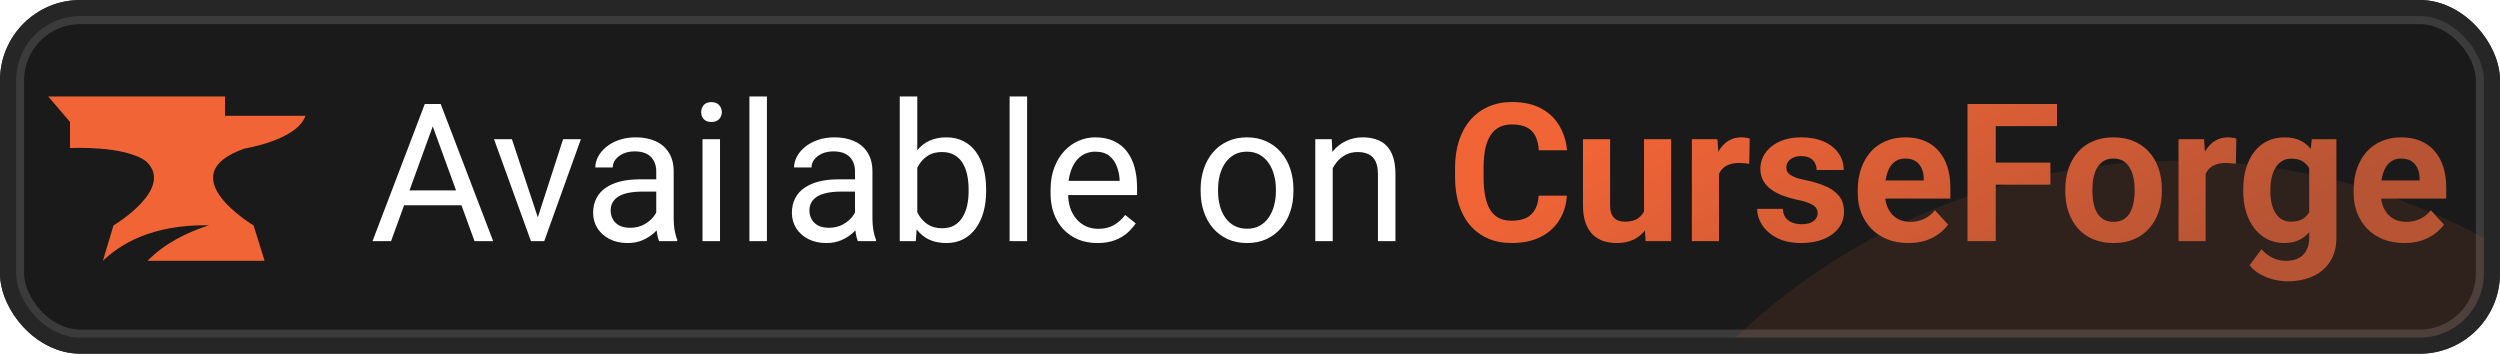 <svg width="311" height="44" viewBox="0 0 311 44" fill="none" xmlns="http://www.w3.org/2000/svg">
<g clip-path="url(#clip0_83_896)">
<rect x="1.5" y="1.5" width="308" height="41" rx="8.5" fill="#1A1A1A"/>
<rect x="1.5" y="1.5" width="308" height="41" rx="8.5" stroke="#262626" stroke-width="3"/>
<rect x="1.5" y="1.5" width="308" height="41" rx="8.5" stroke="white" stroke-opacity="0.1" stroke-width="3"/>
<g opacity="0.1" filter="url(#filter0_f_83_896)">
<circle cx="271" cy="100" r="80" fill="#F16436"/>
</g>
<path d="M30.435 18.476C30.435 18.476 36.968 17.436 38 14.405H27.991V12H6L8.709 15.171V18.42C8.709 18.42 15.545 18.061 18.189 20.084C21.808 23.468 14.118 28.043 14.118 28.043L12.799 32.444C14.861 30.464 18.792 27.901 25.997 28.025C23.255 28.899 20.498 30.265 18.351 32.444H32.918L31.546 28.043C31.546 28.043 20.989 21.762 30.435 18.476Z" fill="#F16436"/>
<path d="M54.297 14.449L48.648 30H46.34L52.844 12.938H54.332L54.297 14.449ZM59.031 30L53.371 14.449L53.336 12.938H54.824L61.352 30H59.031ZM58.738 23.684V25.535H49.152V23.684H58.738ZM66.578 28.043L70.047 17.32H72.262L67.703 30H66.25L66.578 28.043ZM63.684 17.32L67.258 28.102L67.504 30H66.051L61.457 17.32H63.684ZM81.637 27.832V21.305C81.637 20.805 81.535 20.371 81.332 20.004C81.137 19.629 80.84 19.34 80.441 19.137C80.043 18.934 79.551 18.832 78.965 18.832C78.418 18.832 77.938 18.926 77.523 19.113C77.117 19.301 76.797 19.547 76.562 19.852C76.336 20.156 76.223 20.484 76.223 20.836H74.055C74.055 20.383 74.172 19.934 74.406 19.488C74.641 19.043 74.977 18.641 75.414 18.281C75.859 17.914 76.391 17.625 77.008 17.414C77.633 17.195 78.328 17.086 79.094 17.086C80.016 17.086 80.828 17.242 81.531 17.555C82.242 17.867 82.797 18.34 83.195 18.973C83.602 19.598 83.805 20.383 83.805 21.328V27.234C83.805 27.656 83.84 28.105 83.91 28.582C83.988 29.059 84.102 29.469 84.25 29.812V30H81.988C81.879 29.75 81.793 29.418 81.731 29.004C81.668 28.582 81.637 28.191 81.637 27.832ZM82.012 22.312L82.035 23.836H79.844C79.227 23.836 78.676 23.887 78.191 23.988C77.707 24.082 77.301 24.227 76.973 24.422C76.644 24.617 76.394 24.863 76.223 25.16C76.051 25.449 75.965 25.789 75.965 26.18C75.965 26.578 76.055 26.941 76.234 27.27C76.414 27.598 76.684 27.859 77.043 28.055C77.41 28.242 77.859 28.336 78.391 28.336C79.055 28.336 79.641 28.195 80.148 27.914C80.656 27.633 81.059 27.289 81.356 26.883C81.66 26.477 81.824 26.082 81.848 25.699L82.773 26.742C82.719 27.07 82.57 27.434 82.328 27.832C82.086 28.23 81.762 28.613 81.356 28.98C80.957 29.34 80.481 29.641 79.926 29.883C79.379 30.117 78.762 30.234 78.074 30.234C77.215 30.234 76.461 30.066 75.812 29.73C75.172 29.395 74.672 28.945 74.312 28.383C73.961 27.812 73.785 27.176 73.785 26.473C73.785 25.793 73.918 25.195 74.184 24.68C74.449 24.156 74.832 23.723 75.332 23.379C75.832 23.027 76.434 22.762 77.137 22.582C77.84 22.402 78.625 22.312 79.492 22.312H82.012ZM89.57 17.32V30H87.391V17.32H89.57ZM87.227 13.957C87.227 13.605 87.332 13.309 87.543 13.066C87.762 12.824 88.082 12.703 88.504 12.703C88.918 12.703 89.234 12.824 89.453 13.066C89.68 13.309 89.793 13.605 89.793 13.957C89.793 14.293 89.68 14.582 89.453 14.824C89.234 15.059 88.918 15.176 88.504 15.176C88.082 15.176 87.762 15.059 87.543 14.824C87.332 14.582 87.227 14.293 87.227 13.957ZM95.406 12V30H93.227V12H95.406ZM106.363 27.832V21.305C106.363 20.805 106.262 20.371 106.059 20.004C105.863 19.629 105.566 19.34 105.168 19.137C104.77 18.934 104.277 18.832 103.691 18.832C103.145 18.832 102.664 18.926 102.25 19.113C101.844 19.301 101.523 19.547 101.289 19.852C101.062 20.156 100.949 20.484 100.949 20.836H98.781C98.781 20.383 98.898 19.934 99.133 19.488C99.367 19.043 99.703 18.641 100.141 18.281C100.586 17.914 101.117 17.625 101.734 17.414C102.359 17.195 103.055 17.086 103.82 17.086C104.742 17.086 105.555 17.242 106.258 17.555C106.969 17.867 107.523 18.34 107.922 18.973C108.328 19.598 108.531 20.383 108.531 21.328V27.234C108.531 27.656 108.566 28.105 108.637 28.582C108.715 29.059 108.828 29.469 108.977 29.812V30H106.715C106.605 29.75 106.52 29.418 106.457 29.004C106.395 28.582 106.363 28.191 106.363 27.832ZM106.738 22.312L106.762 23.836H104.57C103.953 23.836 103.402 23.887 102.918 23.988C102.434 24.082 102.027 24.227 101.699 24.422C101.371 24.617 101.121 24.863 100.949 25.16C100.777 25.449 100.691 25.789 100.691 26.18C100.691 26.578 100.781 26.941 100.961 27.27C101.141 27.598 101.41 27.859 101.77 28.055C102.137 28.242 102.586 28.336 103.117 28.336C103.781 28.336 104.367 28.195 104.875 27.914C105.383 27.633 105.785 27.289 106.082 26.883C106.387 26.477 106.551 26.082 106.574 25.699L107.5 26.742C107.445 27.07 107.297 27.434 107.055 27.832C106.812 28.23 106.488 28.613 106.082 28.98C105.684 29.34 105.207 29.641 104.652 29.883C104.105 30.117 103.488 30.234 102.801 30.234C101.941 30.234 101.188 30.066 100.539 29.73C99.898 29.395 99.398 28.945 99.039 28.383C98.688 27.812 98.512 27.176 98.512 26.473C98.512 25.793 98.644 25.195 98.91 24.68C99.176 24.156 99.559 23.723 100.059 23.379C100.559 23.027 101.16 22.762 101.863 22.582C102.566 22.402 103.352 22.312 104.219 22.312H106.738ZM111.93 12H114.109V27.539L113.922 30H111.93V12ZM122.676 23.555V23.801C122.676 24.723 122.566 25.578 122.348 26.367C122.129 27.148 121.809 27.828 121.387 28.406C120.965 28.984 120.449 29.434 119.84 29.754C119.23 30.074 118.531 30.234 117.742 30.234C116.938 30.234 116.23 30.098 115.621 29.824C115.02 29.543 114.512 29.141 114.098 28.617C113.684 28.094 113.352 27.461 113.102 26.719C112.859 25.977 112.691 25.141 112.598 24.211V23.133C112.691 22.195 112.859 21.355 113.102 20.613C113.352 19.871 113.684 19.238 114.098 18.715C114.512 18.184 115.02 17.781 115.621 17.508C116.223 17.227 116.922 17.086 117.719 17.086C118.516 17.086 119.223 17.242 119.84 17.555C120.457 17.859 120.973 18.297 121.387 18.867C121.809 19.438 122.129 20.121 122.348 20.918C122.566 21.707 122.676 22.586 122.676 23.555ZM120.496 23.801V23.555C120.496 22.922 120.438 22.328 120.32 21.773C120.203 21.211 120.016 20.719 119.758 20.297C119.5 19.867 119.16 19.531 118.738 19.289C118.316 19.039 117.797 18.914 117.18 18.914C116.633 18.914 116.156 19.008 115.75 19.195C115.352 19.383 115.012 19.637 114.73 19.957C114.449 20.27 114.219 20.629 114.039 21.035C113.867 21.434 113.738 21.848 113.652 22.277V25.102C113.777 25.648 113.98 26.176 114.262 26.684C114.551 27.184 114.934 27.594 115.41 27.914C115.895 28.234 116.492 28.395 117.203 28.395C117.789 28.395 118.289 28.277 118.703 28.043C119.125 27.801 119.465 27.469 119.723 27.047C119.988 26.625 120.184 26.137 120.309 25.582C120.434 25.027 120.496 24.434 120.496 23.801ZM127.773 12V30H125.594V12H127.773ZM136.516 30.234C135.633 30.234 134.832 30.086 134.113 29.789C133.402 29.484 132.789 29.059 132.273 28.512C131.766 27.965 131.375 27.316 131.102 26.566C130.828 25.816 130.691 24.996 130.691 24.105V23.613C130.691 22.582 130.844 21.664 131.148 20.859C131.453 20.047 131.867 19.359 132.391 18.797C132.914 18.234 133.508 17.809 134.172 17.52C134.836 17.23 135.523 17.086 136.234 17.086C137.141 17.086 137.922 17.242 138.578 17.555C139.242 17.867 139.785 18.305 140.207 18.867C140.629 19.422 140.941 20.078 141.145 20.836C141.348 21.586 141.449 22.406 141.449 23.297V24.27H131.98V22.5H139.281V22.336C139.25 21.773 139.133 21.227 138.93 20.695C138.734 20.164 138.422 19.727 137.992 19.383C137.562 19.039 136.977 18.867 136.234 18.867C135.742 18.867 135.289 18.973 134.875 19.184C134.461 19.387 134.105 19.691 133.809 20.098C133.512 20.504 133.281 21 133.117 21.586C132.953 22.172 132.871 22.848 132.871 23.613V24.105C132.871 24.707 132.953 25.273 133.117 25.805C133.289 26.328 133.535 26.789 133.855 27.188C134.184 27.586 134.578 27.898 135.039 28.125C135.508 28.352 136.039 28.465 136.633 28.465C137.398 28.465 138.047 28.309 138.578 27.996C139.109 27.684 139.574 27.266 139.973 26.742L141.285 27.785C141.012 28.199 140.664 28.594 140.242 28.969C139.82 29.344 139.301 29.648 138.684 29.883C138.074 30.117 137.352 30.234 136.516 30.234ZM149.359 23.801V23.531C149.359 22.617 149.492 21.77 149.758 20.988C150.023 20.199 150.406 19.516 150.906 18.938C151.406 18.352 152.012 17.898 152.723 17.578C153.434 17.25 154.23 17.086 155.113 17.086C156.004 17.086 156.805 17.25 157.516 17.578C158.234 17.898 158.844 18.352 159.344 18.938C159.852 19.516 160.238 20.199 160.504 20.988C160.77 21.77 160.902 22.617 160.902 23.531V23.801C160.902 24.715 160.77 25.562 160.504 26.344C160.238 27.125 159.852 27.809 159.344 28.395C158.844 28.973 158.238 29.426 157.527 29.754C156.824 30.074 156.027 30.234 155.137 30.234C154.246 30.234 153.445 30.074 152.734 29.754C152.023 29.426 151.414 28.973 150.906 28.395C150.406 27.809 150.023 27.125 149.758 26.344C149.492 25.562 149.359 24.715 149.359 23.801ZM151.527 23.531V23.801C151.527 24.434 151.602 25.031 151.75 25.594C151.898 26.148 152.121 26.641 152.418 27.07C152.723 27.5 153.102 27.84 153.555 28.09C154.008 28.332 154.535 28.453 155.137 28.453C155.73 28.453 156.25 28.332 156.695 28.09C157.148 27.84 157.523 27.5 157.82 27.07C158.117 26.641 158.34 26.148 158.488 25.594C158.645 25.031 158.723 24.434 158.723 23.801V23.531C158.723 22.906 158.645 22.316 158.488 21.762C158.34 21.199 158.113 20.703 157.809 20.273C157.512 19.836 157.137 19.492 156.684 19.242C156.238 18.992 155.715 18.867 155.113 18.867C154.52 18.867 153.996 18.992 153.543 19.242C153.098 19.492 152.723 19.836 152.418 20.273C152.121 20.703 151.898 21.199 151.75 21.762C151.602 22.316 151.527 22.906 151.527 23.531ZM165.789 20.027V30H163.621V17.32H165.672L165.789 20.027ZM165.273 23.18L164.371 23.145C164.379 22.277 164.508 21.477 164.758 20.742C165.008 20 165.359 19.355 165.812 18.809C166.266 18.262 166.805 17.84 167.43 17.543C168.062 17.238 168.762 17.086 169.527 17.086C170.152 17.086 170.715 17.172 171.215 17.344C171.715 17.508 172.141 17.773 172.492 18.141C172.852 18.508 173.125 18.984 173.312 19.57C173.5 20.148 173.594 20.855 173.594 21.691V30H171.414V21.668C171.414 21.004 171.316 20.473 171.121 20.074C170.926 19.668 170.641 19.375 170.266 19.195C169.891 19.008 169.43 18.914 168.883 18.914C168.344 18.914 167.852 19.027 167.406 19.254C166.969 19.48 166.59 19.793 166.27 20.191C165.957 20.59 165.711 21.047 165.531 21.562C165.359 22.07 165.273 22.609 165.273 23.18Z" fill="white"/>
<path d="M191.414 24.34H194.918C194.848 25.488 194.531 26.508 193.969 27.398C193.414 28.289 192.637 28.984 191.637 29.484C190.645 29.984 189.449 30.234 188.051 30.234C186.957 30.234 185.977 30.047 185.109 29.672C184.242 29.289 183.5 28.742 182.883 28.031C182.273 27.32 181.809 26.461 181.488 25.453C181.168 24.445 181.008 23.316 181.008 22.066V20.883C181.008 19.633 181.172 18.504 181.5 17.496C181.836 16.48 182.312 15.617 182.93 14.906C183.555 14.195 184.301 13.648 185.168 13.266C186.035 12.883 187.004 12.691 188.074 12.691C189.496 12.691 190.695 12.949 191.672 13.465C192.656 13.98 193.418 14.691 193.957 15.598C194.504 16.504 194.832 17.535 194.941 18.691H191.426C191.387 18.004 191.25 17.422 191.016 16.945C190.781 16.461 190.426 16.098 189.949 15.855C189.48 15.605 188.855 15.48 188.074 15.48C187.488 15.48 186.977 15.59 186.539 15.809C186.102 16.027 185.734 16.359 185.438 16.805C185.141 17.25 184.918 17.812 184.77 18.492C184.629 19.164 184.559 19.953 184.559 20.859V22.066C184.559 22.949 184.625 23.727 184.758 24.398C184.891 25.062 185.094 25.625 185.367 26.086C185.648 26.539 186.008 26.883 186.445 27.117C186.891 27.344 187.426 27.457 188.051 27.457C188.785 27.457 189.391 27.34 189.867 27.105C190.344 26.871 190.707 26.523 190.957 26.062C191.215 25.602 191.367 25.027 191.414 24.34ZM204.516 26.965V17.32H207.891V30H204.715L204.516 26.965ZM204.891 24.363L205.887 24.34C205.887 25.184 205.789 25.969 205.594 26.695C205.398 27.414 205.105 28.039 204.715 28.57C204.324 29.094 203.832 29.504 203.238 29.801C202.645 30.09 201.945 30.234 201.141 30.234C200.523 30.234 199.953 30.148 199.43 29.977C198.914 29.797 198.469 29.52 198.094 29.145C197.727 28.762 197.438 28.273 197.227 27.68C197.023 27.078 196.922 26.355 196.922 25.512V17.32H200.297V25.535C200.297 25.91 200.34 26.227 200.426 26.484C200.52 26.742 200.648 26.953 200.812 27.117C200.977 27.281 201.168 27.398 201.387 27.469C201.613 27.539 201.863 27.574 202.137 27.574C202.832 27.574 203.379 27.434 203.777 27.152C204.184 26.871 204.469 26.488 204.633 26.004C204.805 25.512 204.891 24.965 204.891 24.363ZM213.844 20.086V30H210.469V17.32H213.645L213.844 20.086ZM217.664 17.238L217.605 20.367C217.441 20.344 217.242 20.324 217.008 20.309C216.781 20.285 216.574 20.273 216.387 20.273C215.91 20.273 215.496 20.336 215.145 20.461C214.801 20.578 214.512 20.754 214.277 20.988C214.051 21.223 213.879 21.508 213.762 21.844C213.652 22.18 213.59 22.562 213.574 22.992L212.895 22.781C212.895 21.961 212.977 21.207 213.141 20.52C213.305 19.824 213.543 19.219 213.855 18.703C214.176 18.188 214.566 17.789 215.027 17.508C215.488 17.227 216.016 17.086 216.609 17.086C216.797 17.086 216.988 17.102 217.184 17.133C217.379 17.156 217.539 17.191 217.664 17.238ZM226.113 26.496C226.113 26.254 226.043 26.035 225.902 25.84C225.762 25.645 225.5 25.465 225.117 25.301C224.742 25.129 224.199 24.973 223.488 24.832C222.848 24.691 222.25 24.516 221.695 24.305C221.148 24.086 220.672 23.824 220.266 23.52C219.867 23.215 219.555 22.855 219.328 22.441C219.102 22.02 218.988 21.539 218.988 21C218.988 20.469 219.102 19.969 219.328 19.5C219.562 19.031 219.895 18.617 220.324 18.258C220.762 17.891 221.293 17.605 221.918 17.402C222.551 17.191 223.262 17.086 224.051 17.086C225.152 17.086 226.098 17.262 226.887 17.613C227.684 17.965 228.293 18.449 228.715 19.066C229.145 19.676 229.359 20.371 229.359 21.152H225.984C225.984 20.824 225.914 20.531 225.773 20.273C225.641 20.008 225.43 19.801 225.141 19.652C224.859 19.496 224.492 19.418 224.039 19.418C223.664 19.418 223.34 19.484 223.066 19.617C222.793 19.742 222.582 19.914 222.434 20.133C222.293 20.344 222.223 20.578 222.223 20.836C222.223 21.031 222.262 21.207 222.34 21.363C222.426 21.512 222.562 21.648 222.75 21.773C222.938 21.898 223.18 22.016 223.477 22.125C223.781 22.227 224.156 22.32 224.602 22.406C225.516 22.594 226.332 22.84 227.051 23.145C227.77 23.441 228.34 23.848 228.762 24.363C229.184 24.871 229.395 25.539 229.395 26.367C229.395 26.93 229.27 27.445 229.02 27.914C228.77 28.383 228.41 28.793 227.941 29.145C227.473 29.488 226.91 29.758 226.254 29.953C225.605 30.141 224.875 30.234 224.062 30.234C222.883 30.234 221.883 30.023 221.062 29.602C220.25 29.18 219.633 28.645 219.211 27.996C218.797 27.34 218.59 26.668 218.59 25.98H221.789C221.805 26.441 221.922 26.812 222.141 27.094C222.367 27.375 222.652 27.578 222.996 27.703C223.348 27.828 223.727 27.891 224.133 27.891C224.57 27.891 224.934 27.832 225.223 27.715C225.512 27.59 225.73 27.426 225.879 27.223C226.035 27.012 226.113 26.77 226.113 26.496ZM237.422 30.234C236.438 30.234 235.555 30.078 234.773 29.766C233.992 29.445 233.328 29.004 232.781 28.441C232.242 27.879 231.828 27.227 231.539 26.484C231.25 25.734 231.105 24.938 231.105 24.094V23.625C231.105 22.664 231.242 21.785 231.516 20.988C231.789 20.191 232.18 19.5 232.688 18.914C233.203 18.328 233.828 17.879 234.562 17.566C235.297 17.246 236.125 17.086 237.047 17.086C237.945 17.086 238.742 17.234 239.438 17.531C240.133 17.828 240.715 18.25 241.184 18.797C241.66 19.344 242.02 20 242.262 20.766C242.504 21.523 242.625 22.367 242.625 23.297V24.703H232.547V22.453H239.309V22.195C239.309 21.727 239.223 21.309 239.051 20.941C238.887 20.566 238.637 20.27 238.301 20.051C237.965 19.832 237.535 19.723 237.012 19.723C236.566 19.723 236.184 19.82 235.863 20.016C235.543 20.211 235.281 20.484 235.078 20.836C234.883 21.188 234.734 21.602 234.633 22.078C234.539 22.547 234.492 23.062 234.492 23.625V24.094C234.492 24.602 234.562 25.07 234.703 25.5C234.852 25.93 235.059 26.301 235.324 26.613C235.598 26.926 235.926 27.168 236.309 27.34C236.699 27.512 237.141 27.598 237.633 27.598C238.242 27.598 238.809 27.48 239.332 27.246C239.863 27.004 240.32 26.641 240.703 26.156L242.344 27.938C242.078 28.32 241.715 28.688 241.254 29.039C240.801 29.391 240.254 29.68 239.613 29.906C238.973 30.125 238.242 30.234 237.422 30.234ZM248.273 12.938V30H244.758V12.938H248.273ZM255.07 20.227V22.969H247.312V20.227H255.07ZM255.891 12.938V15.691H247.312V12.938H255.891ZM256.922 23.789V23.543C256.922 22.613 257.055 21.758 257.32 20.977C257.586 20.188 257.973 19.504 258.48 18.926C258.988 18.348 259.613 17.898 260.355 17.578C261.098 17.25 261.949 17.086 262.91 17.086C263.871 17.086 264.727 17.25 265.477 17.578C266.227 17.898 266.855 18.348 267.363 18.926C267.879 19.504 268.27 20.188 268.535 20.977C268.801 21.758 268.934 22.613 268.934 23.543V23.789C268.934 24.711 268.801 25.566 268.535 26.355C268.27 27.137 267.879 27.82 267.363 28.406C266.855 28.984 266.23 29.434 265.488 29.754C264.746 30.074 263.895 30.234 262.934 30.234C261.973 30.234 261.117 30.074 260.367 29.754C259.625 29.434 258.996 28.984 258.48 28.406C257.973 27.82 257.586 27.137 257.32 26.355C257.055 25.566 256.922 24.711 256.922 23.789ZM260.297 23.543V23.789C260.297 24.32 260.344 24.816 260.438 25.277C260.531 25.738 260.68 26.145 260.883 26.496C261.094 26.84 261.367 27.109 261.703 27.305C262.039 27.5 262.449 27.598 262.934 27.598C263.402 27.598 263.805 27.5 264.141 27.305C264.477 27.109 264.746 26.84 264.949 26.496C265.152 26.145 265.301 25.738 265.395 25.277C265.496 24.816 265.547 24.32 265.547 23.789V23.543C265.547 23.027 265.496 22.543 265.395 22.09C265.301 21.629 265.148 21.223 264.938 20.871C264.734 20.512 264.465 20.23 264.129 20.027C263.793 19.824 263.387 19.723 262.91 19.723C262.434 19.723 262.027 19.824 261.691 20.027C261.363 20.23 261.094 20.512 260.883 20.871C260.68 21.223 260.531 21.629 260.438 22.09C260.344 22.543 260.297 23.027 260.297 23.543ZM274.383 20.086V30H271.008V17.32H274.184L274.383 20.086ZM278.203 17.238L278.145 20.367C277.98 20.344 277.781 20.324 277.547 20.309C277.32 20.285 277.113 20.273 276.926 20.273C276.449 20.273 276.035 20.336 275.684 20.461C275.34 20.578 275.051 20.754 274.816 20.988C274.59 21.223 274.418 21.508 274.301 21.844C274.191 22.18 274.129 22.562 274.113 22.992L273.434 22.781C273.434 21.961 273.516 21.207 273.68 20.52C273.844 19.824 274.082 19.219 274.395 18.703C274.715 18.188 275.105 17.789 275.566 17.508C276.027 17.227 276.555 17.086 277.148 17.086C277.336 17.086 277.527 17.102 277.723 17.133C277.918 17.156 278.078 17.191 278.203 17.238ZM287.59 17.32H290.648V29.578C290.648 30.734 290.391 31.715 289.875 32.52C289.367 33.332 288.656 33.945 287.742 34.359C286.828 34.781 285.766 34.992 284.555 34.992C284.023 34.992 283.461 34.922 282.867 34.781C282.281 34.641 281.719 34.422 281.18 34.125C280.648 33.828 280.203 33.453 279.844 33L281.332 31.008C281.723 31.461 282.176 31.812 282.691 32.062C283.207 32.32 283.777 32.449 284.402 32.449C285.012 32.449 285.527 32.336 285.949 32.109C286.371 31.891 286.695 31.566 286.922 31.137C287.148 30.715 287.262 30.203 287.262 29.602V20.25L287.59 17.32ZM279.059 23.812V23.566C279.059 22.598 279.176 21.719 279.41 20.93C279.652 20.133 279.992 19.449 280.43 18.879C280.875 18.309 281.414 17.867 282.047 17.555C282.68 17.242 283.395 17.086 284.191 17.086C285.035 17.086 285.742 17.242 286.312 17.555C286.883 17.867 287.352 18.312 287.719 18.891C288.086 19.461 288.371 20.137 288.574 20.918C288.785 21.691 288.949 22.539 289.066 23.461V24C288.949 24.883 288.773 25.703 288.539 26.461C288.305 27.219 287.996 27.883 287.613 28.453C287.23 29.016 286.754 29.453 286.184 29.766C285.621 30.078 284.949 30.234 284.168 30.234C283.387 30.234 282.68 30.074 282.047 29.754C281.422 29.434 280.887 28.984 280.441 28.406C279.996 27.828 279.652 27.148 279.41 26.367C279.176 25.586 279.059 24.734 279.059 23.812ZM282.434 23.566V23.812C282.434 24.336 282.484 24.824 282.586 25.277C282.688 25.73 282.844 26.133 283.055 26.484C283.273 26.828 283.543 27.098 283.863 27.293C284.191 27.48 284.578 27.574 285.023 27.574C285.641 27.574 286.145 27.445 286.535 27.188C286.926 26.922 287.219 26.559 287.414 26.098C287.609 25.637 287.723 25.105 287.754 24.504V22.969C287.738 22.477 287.672 22.035 287.555 21.645C287.438 21.246 287.273 20.906 287.062 20.625C286.852 20.344 286.578 20.125 286.242 19.969C285.906 19.812 285.508 19.734 285.047 19.734C284.602 19.734 284.215 19.836 283.887 20.039C283.566 20.234 283.297 20.504 283.078 20.848C282.867 21.191 282.707 21.598 282.598 22.066C282.488 22.527 282.434 23.027 282.434 23.566ZM299.109 30.234C298.125 30.234 297.242 30.078 296.461 29.766C295.68 29.445 295.016 29.004 294.469 28.441C293.93 27.879 293.516 27.227 293.227 26.484C292.938 25.734 292.793 24.938 292.793 24.094V23.625C292.793 22.664 292.93 21.785 293.203 20.988C293.477 20.191 293.867 19.5 294.375 18.914C294.891 18.328 295.516 17.879 296.25 17.566C296.984 17.246 297.812 17.086 298.734 17.086C299.633 17.086 300.43 17.234 301.125 17.531C301.82 17.828 302.402 18.25 302.871 18.797C303.348 19.344 303.707 20 303.949 20.766C304.191 21.523 304.312 22.367 304.312 23.297V24.703H294.234V22.453H300.996V22.195C300.996 21.727 300.91 21.309 300.738 20.941C300.574 20.566 300.324 20.27 299.988 20.051C299.652 19.832 299.223 19.723 298.699 19.723C298.254 19.723 297.871 19.82 297.551 20.016C297.23 20.211 296.969 20.484 296.766 20.836C296.57 21.188 296.422 21.602 296.32 22.078C296.227 22.547 296.18 23.062 296.18 23.625V24.094C296.18 24.602 296.25 25.07 296.391 25.5C296.539 25.93 296.746 26.301 297.012 26.613C297.285 26.926 297.613 27.168 297.996 27.34C298.387 27.512 298.828 27.598 299.32 27.598C299.93 27.598 300.496 27.48 301.02 27.246C301.551 27.004 302.008 26.641 302.391 26.156L304.031 27.938C303.766 28.32 303.402 28.688 302.941 29.039C302.488 29.391 301.941 29.68 301.301 29.906C300.66 30.125 299.93 30.234 299.109 30.234Z" fill="url(#paint0_linear_83_896)"/>
</g>
<rect x="1" y="1" width="309" height="42" rx="9" stroke="#262626" stroke-width="2"/>
<defs>
<filter id="filter0_f_83_896" x="127" y="-44" width="288" height="288" filterUnits="userSpaceOnUse" color-interpolation-filters="sRGB">
<feFlood flood-opacity="0" result="BackgroundImageFix"/>
<feBlend mode="normal" in="SourceGraphic" in2="BackgroundImageFix" result="shape"/>
<feGaussianBlur stdDeviation="32" result="effect1_foregroundBlur_83_896"/>
</filter>
<linearGradient id="paint0_linear_83_896" x1="216.381" y1="8" x2="239.698" y2="51.502" gradientUnits="userSpaceOnUse">
<stop stop-color="#F16436"/>
<stop offset="1" stop-color="#B75434"/>
</linearGradient>
<clipPath id="clip0_83_896">
<rect width="311" height="44" rx="10" fill="white"/>
</clipPath>
</defs>
</svg>
